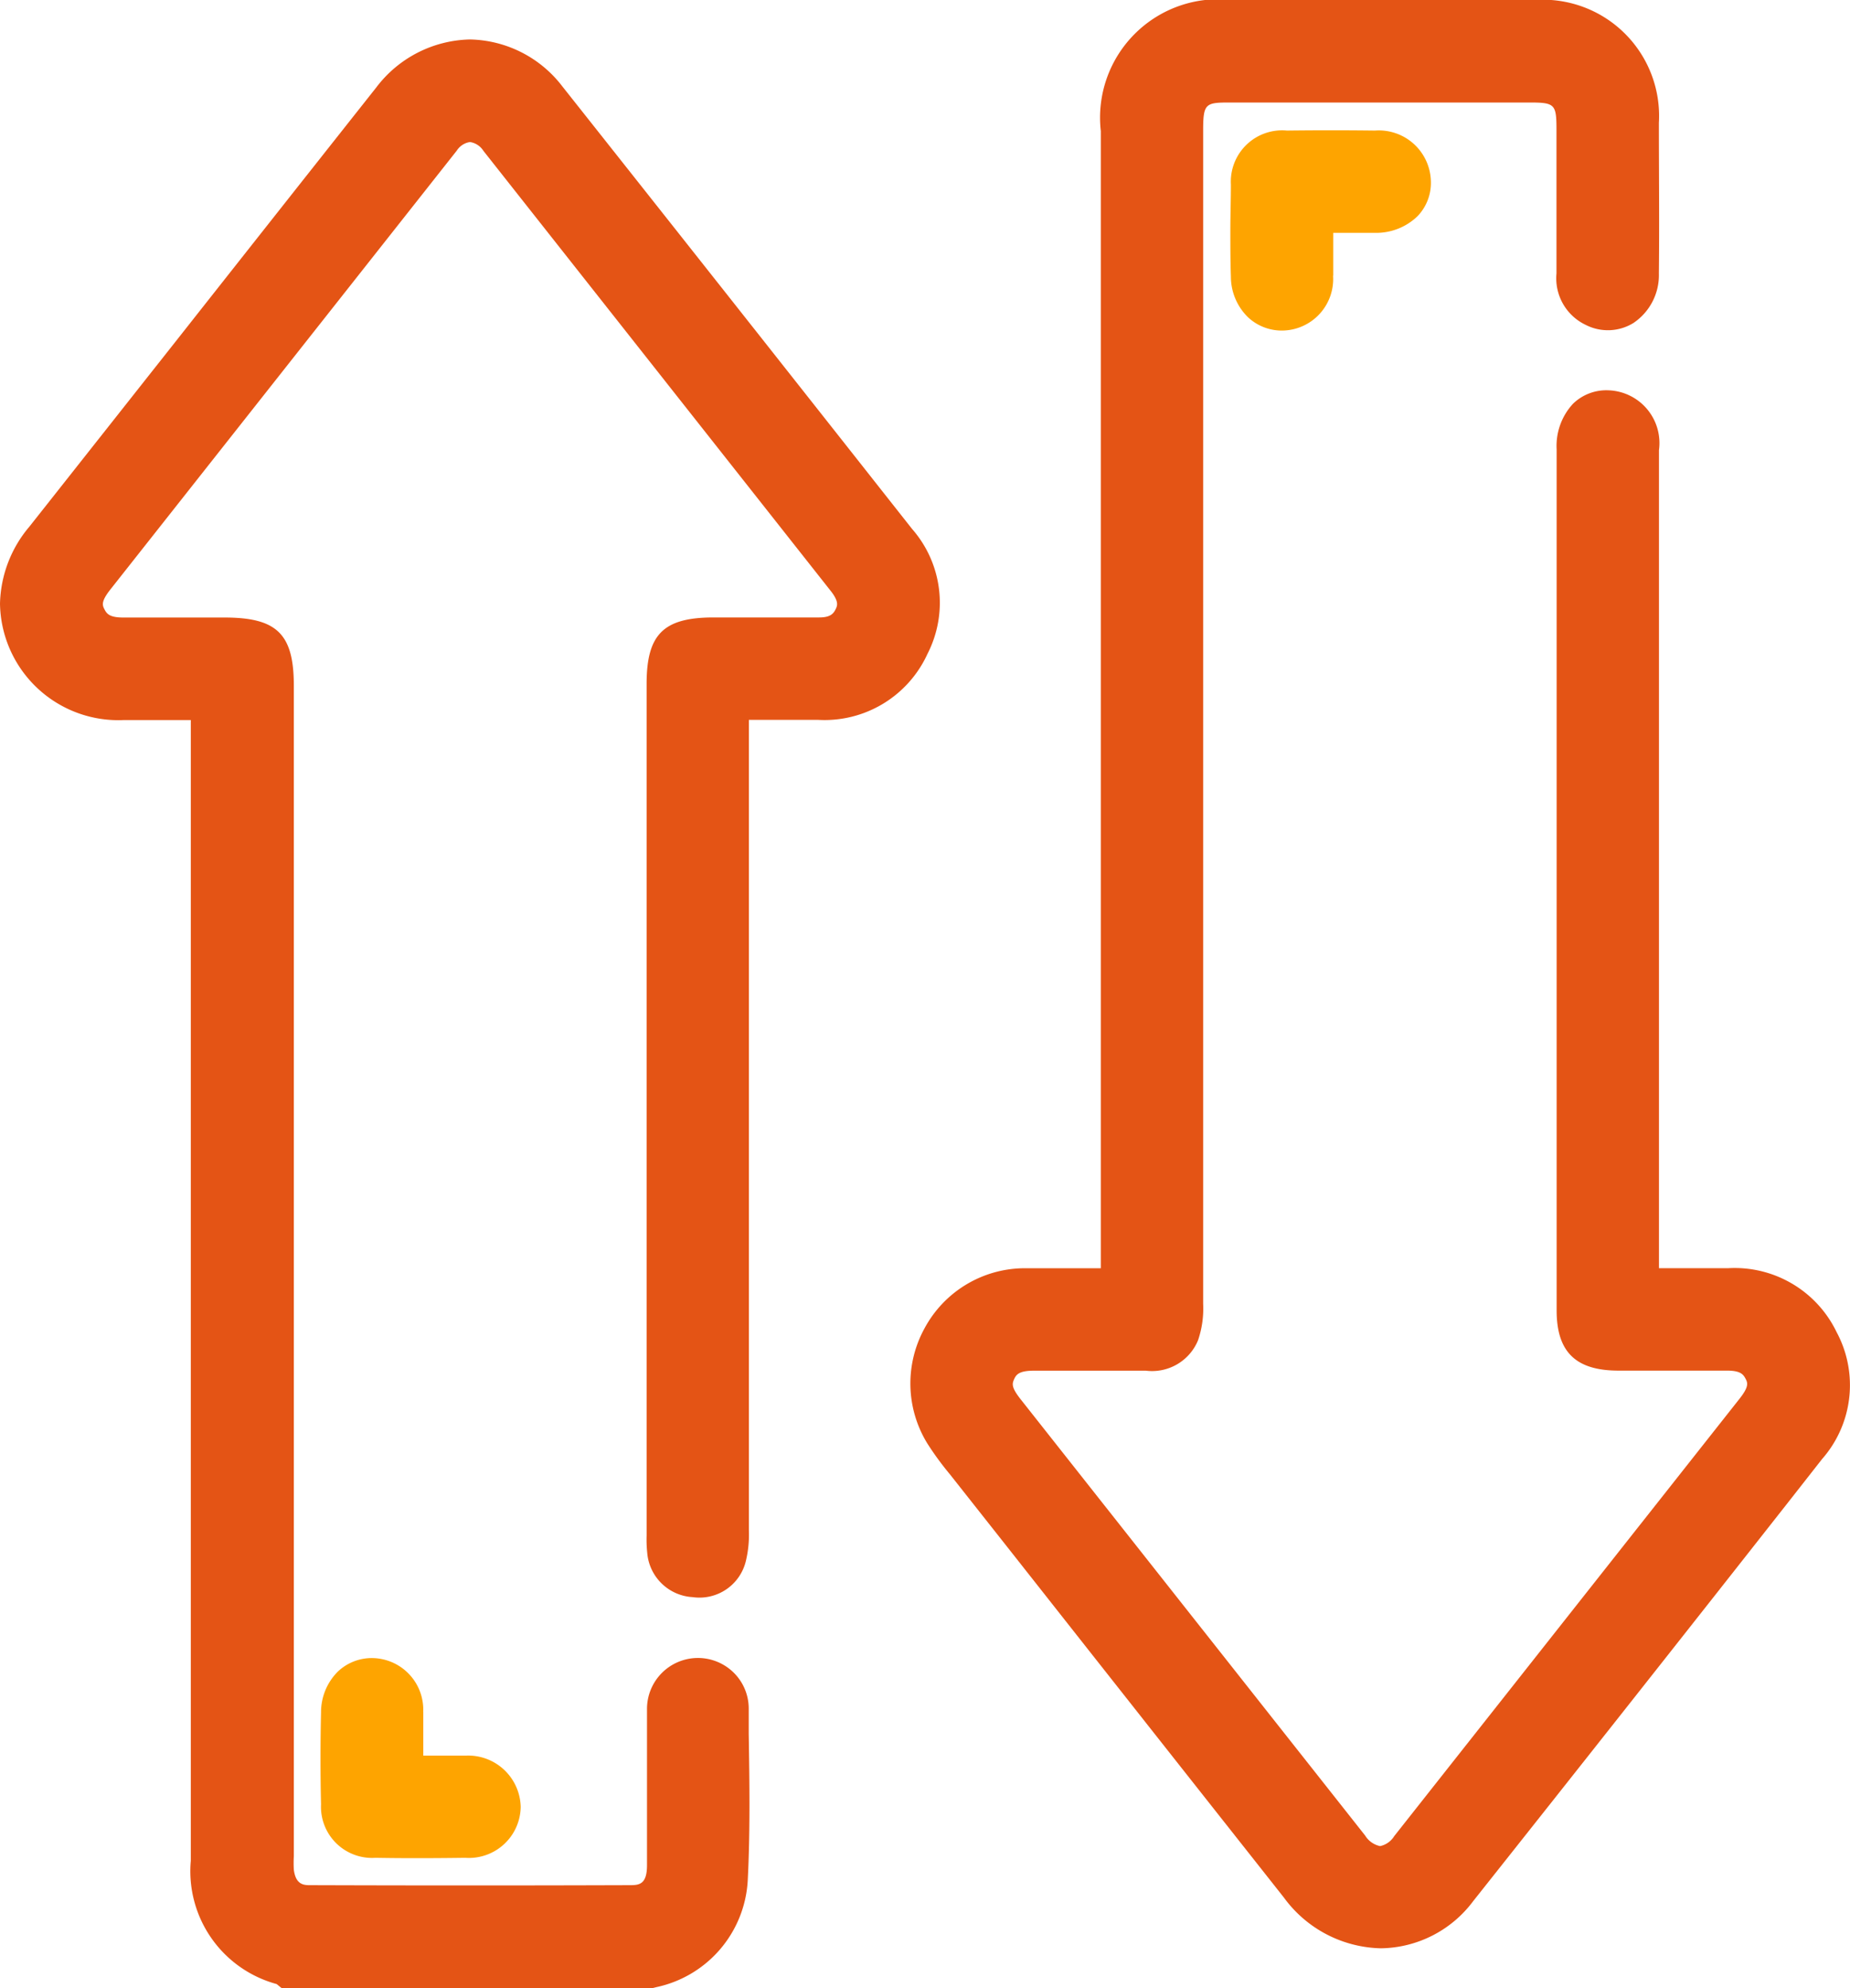 <svg xmlns="http://www.w3.org/2000/svg" width="24.007" height="25.793" viewBox="0 0 24.007 25.793">
  <g id="Group_3052" data-name="Group 3052" transform="translate(24.007) rotate(90)">
    <g id="Group_3046" data-name="Group 3046" transform="translate(0 0)">
      <path id="Path_2995" data-name="Path 2995" d="M26.323,27.981a1.5,1.5,0,0,0-1.38-1.185c-.64-.033-1.288-.023-1.914-.013l-.325,0a.655.655,0,0,0-.473.207.661.661,0,0,0,.475,1.113c.061,0,.122,0,.182,0H23.5q.62,0,1.24,0c.24,0,.259.092.26.209q.007,2.087,0,4.174c0,.091-.024.177-.2.2a1.5,1.5,0,0,1-.175,0H9.438c-.671,0-.885.218-.885.9v.38c0,.311,0,.623,0,.933,0,.172-.045.212-.1.241s-.1.054-.257-.068l-5.7-4.5a.246.246,0,0,1-.112-.172.25.25,0,0,1,.114-.174l5.72-4.515c.131-.1.182-.077.223-.058.06.029.113.068.111.223,0,.333,0,.667,0,1v.362c0,.651.218.87.862.87H20.464a1.656,1.656,0,0,0,.225-.008.627.627,0,0,0,.574-.591.619.619,0,0,0-.465-.688,1.474,1.474,0,0,0-.407-.04H9.881v-.122c0-.269,0-.525,0-.781a1.468,1.468,0,0,0-.857-1.415,1.453,1.453,0,0,0-1.62.2l-.436.344Q4.314,27.1,1.664,29.2a1.546,1.546,0,0,0-.611,1.2,1.565,1.565,0,0,0,.621,1.215q1.634,1.293,3.27,2.583l2.429,1.919a1.6,1.6,0,0,0,1,.382,1.536,1.536,0,0,0,1.51-1.613c0-.245,0-.49,0-.745v-.118h14.8a1.517,1.517,0,0,0,1.6-1.114l.058-.071V28.056Z" transform="translate(-0.541 -12.492)" fill="#e45415"/>
      <path id="Path_2996" data-name="Path 2996" d="M16.455,9.722v.166c0,.292,0,.575,0,.857a1.479,1.479,0,0,0,.782,1.266,1.486,1.486,0,0,0,1.493-.039,3.9,3.9,0,0,0,.395-.289l.956-.755q2.271-1.79,4.539-3.582a1.6,1.6,0,0,0,.658-1.257,1.518,1.518,0,0,0-.613-1.2Q22.089,2.845,19.5.809L18.93.362A1.453,1.453,0,0,0,17.283.174a1.467,1.467,0,0,0-.829,1.405c0,.251,0,.5,0,.764v.136H5.841a.685.685,0,0,0-.777.657.62.62,0,0,0,.174.458.805.805,0,0,0,.591.213H17c.54,0,.782-.247.783-.8V2.75c0-.385,0-.769,0-1.154,0-.17.046-.209.1-.238s.1-.053.258.07l5.681,4.486a.284.284,0,0,1,.13.184.3.3,0,0,1-.137.194l-5.661,4.471c-.155.122-.2.111-.262.083s-.111-.07-.108-.275c0-.289,0-.578,0-.867V9.136a.645.645,0,0,0-.393-.675,1.272,1.272,0,0,0-.475-.067l-15.222,0c-.354,0-.364-.03-.364-.352V4.16c0-.328.022-.35.341-.351h.089c.595,0,1.191,0,1.787,0a.669.669,0,0,0,.668-.379.632.632,0,0,0-.024-.619.748.748,0,0,0-.642-.331c-.653-.007-1.3,0-1.956,0A1.508,1.508,0,0,0,0,4.093V8.022a1.536,1.536,0,0,0,1.7,1.7Z" transform="translate(0 0)" fill="#e45415"/>
      <path id="Path_2997" data-name="Path 2997" d="M5.353,12.457c-.178,0-.355,0-.535,0H4.8l0-.535a.771.771,0,0,0-.216-.559.623.623,0,0,0-.46-.173.676.676,0,0,0-.651.726q-.007.571,0,1.141a.666.666,0,0,0,.7.728c.2,0,.394.007.59.007s.4,0,.605-.007a.737.737,0,0,0,.528-.223.641.641,0,0,0,.171-.471.668.668,0,0,0-.709-.632" transform="translate(-1.779 -5.751)" fill="#fea400"/>
      <path id="Path_2998" data-name="Path 2998" d="M44.964,36.759a.67.67,0,0,0-.7.643.639.639,0,0,0,.174.464.745.745,0,0,0,.531.219q.3.007.6.007t.591-.007a.663.663,0,0,0,.695-.706c.007-.389.005-.778,0-1.166a.672.672,0,0,0-.66-.719.682.682,0,0,0-.666.711c0,.174,0,.348,0,.533v.02H45.52c-.19,0-.373,0-.556,0" transform="translate(-22.751 -18.244)" fill="#fea400"/>
    </g>
  </g>
</svg>
